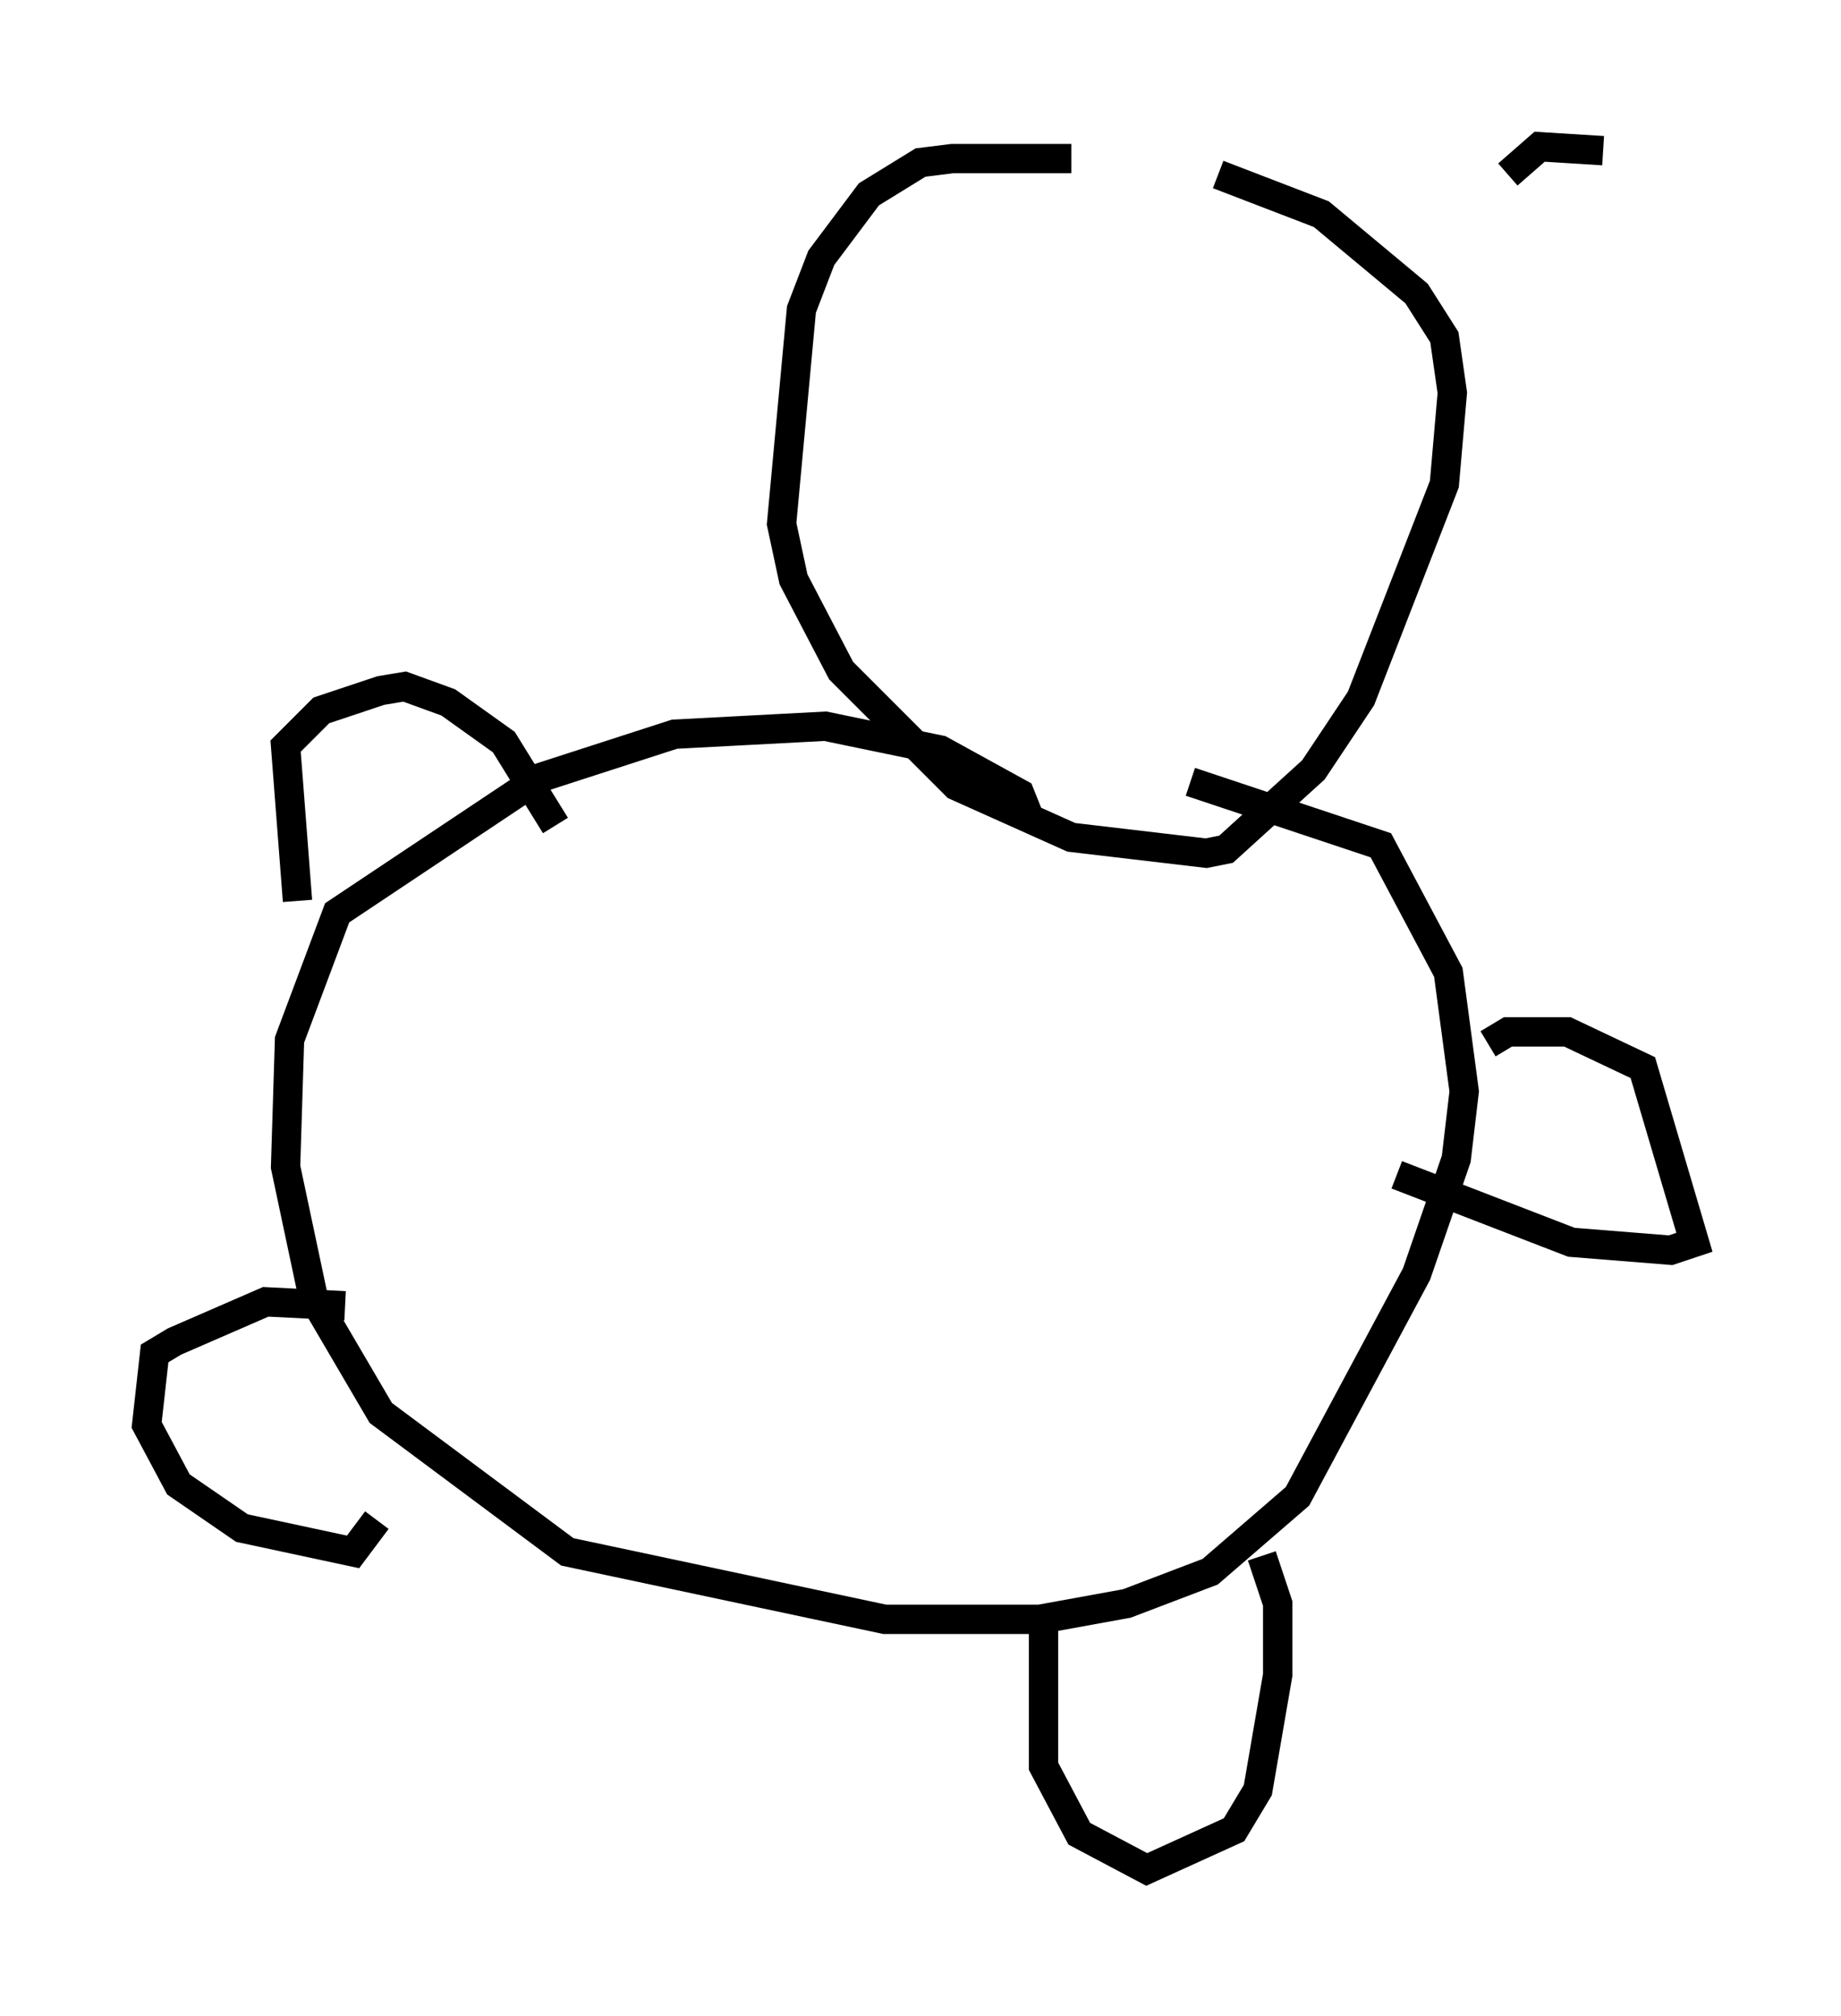 <?xml version="1.0" encoding="utf-8" ?>
<svg baseProfile="full" height="68.727" version="1.1" width="62.773" xmlns="http://www.w3.org/2000/svg" xmlns:ev="http://www.w3.org/2001/xml-events" xmlns:xlink="http://www.w3.org/1999/xlink"><defs /><rect fill="white" height="68.727" width="62.773" x="0" y="0" /><path d="M40.047, 6.083 m-3.518, -0.677 l-4.059, 0.0 -1.083, 0.135 l-1.759, 1.083 -1.624, 2.165 l-0.677, 1.759 -0.677, 7.307 l0.406, 1.894 1.624, 3.112 l3.924, 3.924 3.924, 1.759 l4.601, 0.541 0.677, -0.135 l2.977, -2.706 1.624, -2.436 l2.842, -7.307 0.271, -3.112 l-0.271, -1.894 -0.947, -1.488 l-3.248, -2.706 -3.518, -1.353 m-6.495, 21.786 l-0.271, -0.677 -2.706, -1.488 l-3.924, -0.812 -5.142, 0.271 l-4.601, 1.488 -6.901, 4.601 l-1.624, 4.33 -0.135, 4.33 l0.947, 4.465 2.3, 3.924 l6.36, 4.736 10.825, 2.3 l5.277, 0.0 2.977, -0.541 l2.842, -1.083 2.977, -2.571 l4.059, -7.578 1.353, -3.924 l0.271, -2.3 -0.541, -4.059 l-2.3, -4.33 -6.495, -2.165 m-5.007, 28.146 l0.0, 5.413 1.218, 2.3 l2.3, 1.218 2.977, -1.353 l0.812, -1.353 0.677, -3.924 l0.0, -2.436 -0.541, -1.624 m-31.258, -8.525 l-2.706, -0.135 -3.112, 1.353 l-0.677, 0.406 -0.271, 2.436 l1.083, 2.03 2.165, 1.488 l3.789, 0.812 0.812, -1.083 m-2.706, -21.109 l-0.406, -5.277 1.218, -1.218 l2.03, -0.677 0.812, -0.135 l1.488, 0.541 1.894, 1.353 l1.759, 2.842 m31.799, 7.442 l0.677, -0.406 2.03, 0.0 l2.571, 1.218 1.759, 5.954 l-0.812, 0.271 -3.383, -0.271 l-5.954, -2.3 m7.036, -34.912 l-2.165, -0.135 -1.083, 0.947 " fill="none" stroke="black" stroke-width="1" /></svg>
